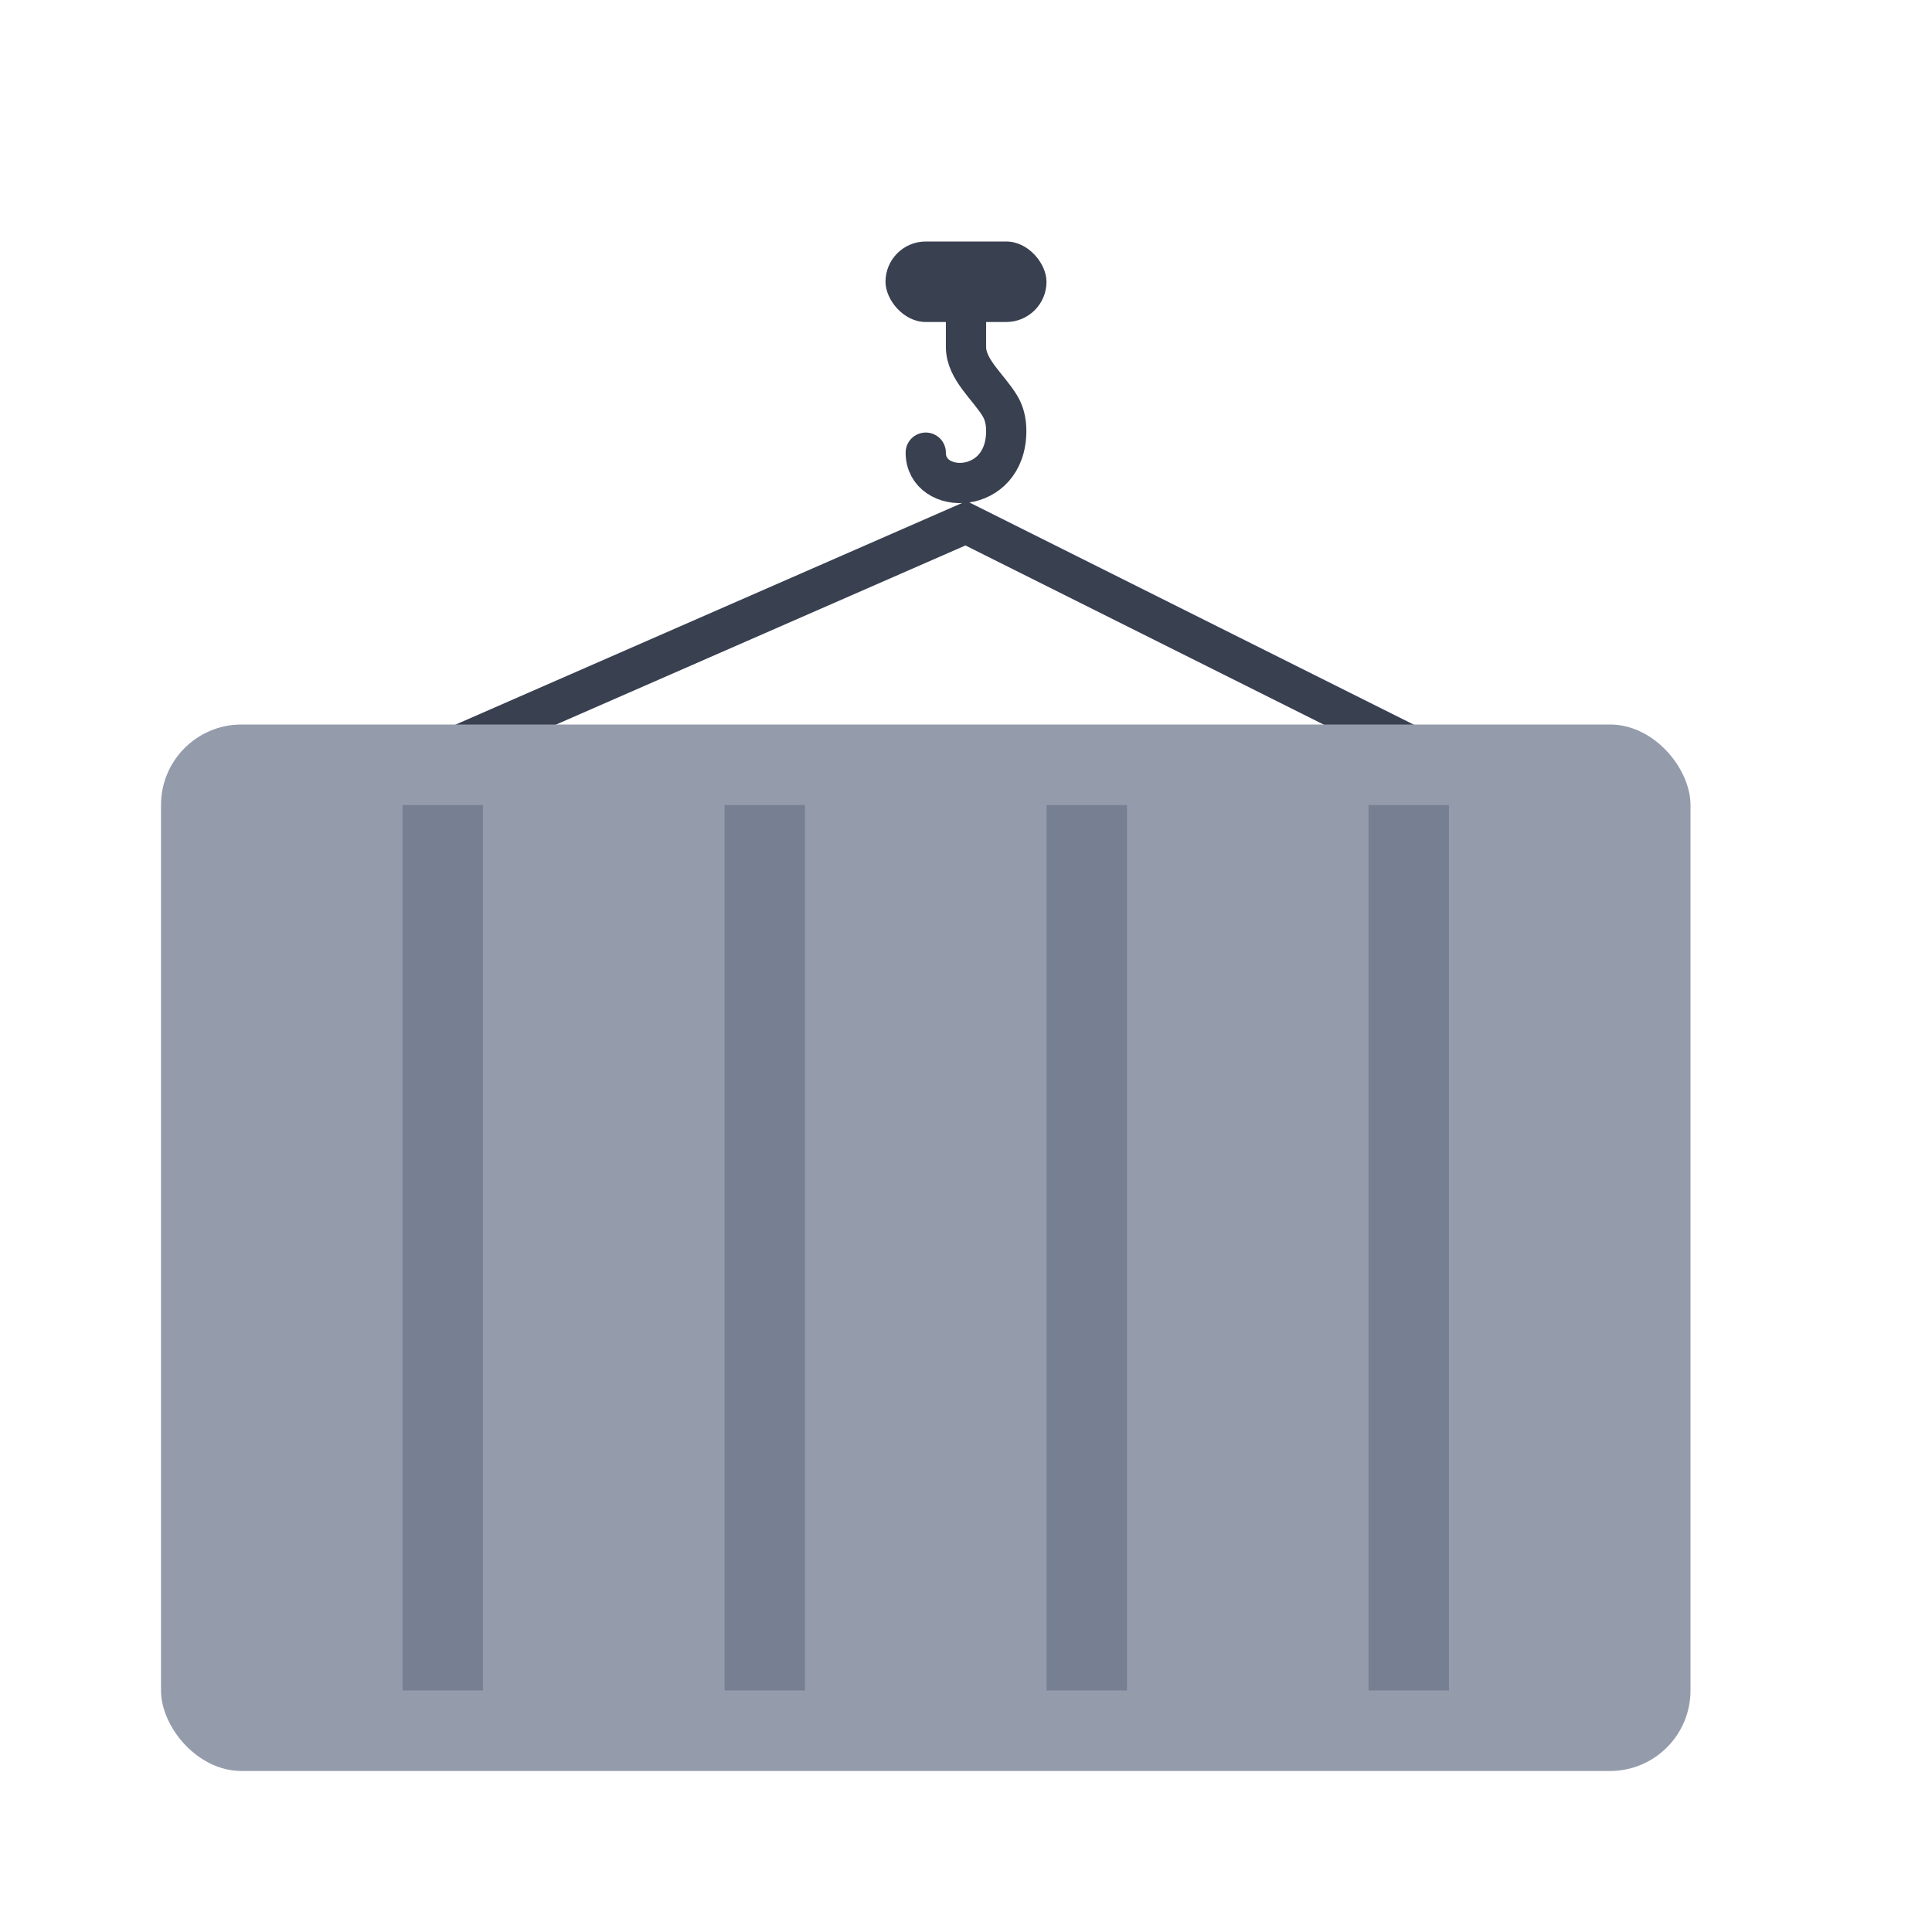 <svg width="24" height="24" viewBox="0 0 24 24" fill="none" xmlns="http://www.w3.org/2000/svg">
<path d="M4 10L12 6.5L19 10" stroke="#394050" stroke-width="0.5"/>
<path d="M12 4V4.311C12 4.588 12.277 4.804 12.42 5.04C12.47 5.121 12.5 5.225 12.5 5.352C12.5 6.164 11.5 6.164 11.5 5.623" stroke="#394050" stroke-width="0.5" stroke-linecap="round"/>
<rect x="2" y="9" width="19" height="13" rx="1" fill="#949CAC"/>
<rect x="5" y="10" width="1" height="11" fill="#778093"/>
<rect x="17" y="10" width="1" height="11" fill="#778093"/>
<rect x="13" y="10" width="1" height="11" fill="#778093"/>
<rect x="9" y="10" width="1" height="11" fill="#778093"/>
<rect x="11" y="3" width="2" height="1" rx="0.5" fill="#394050"/>
</svg>
